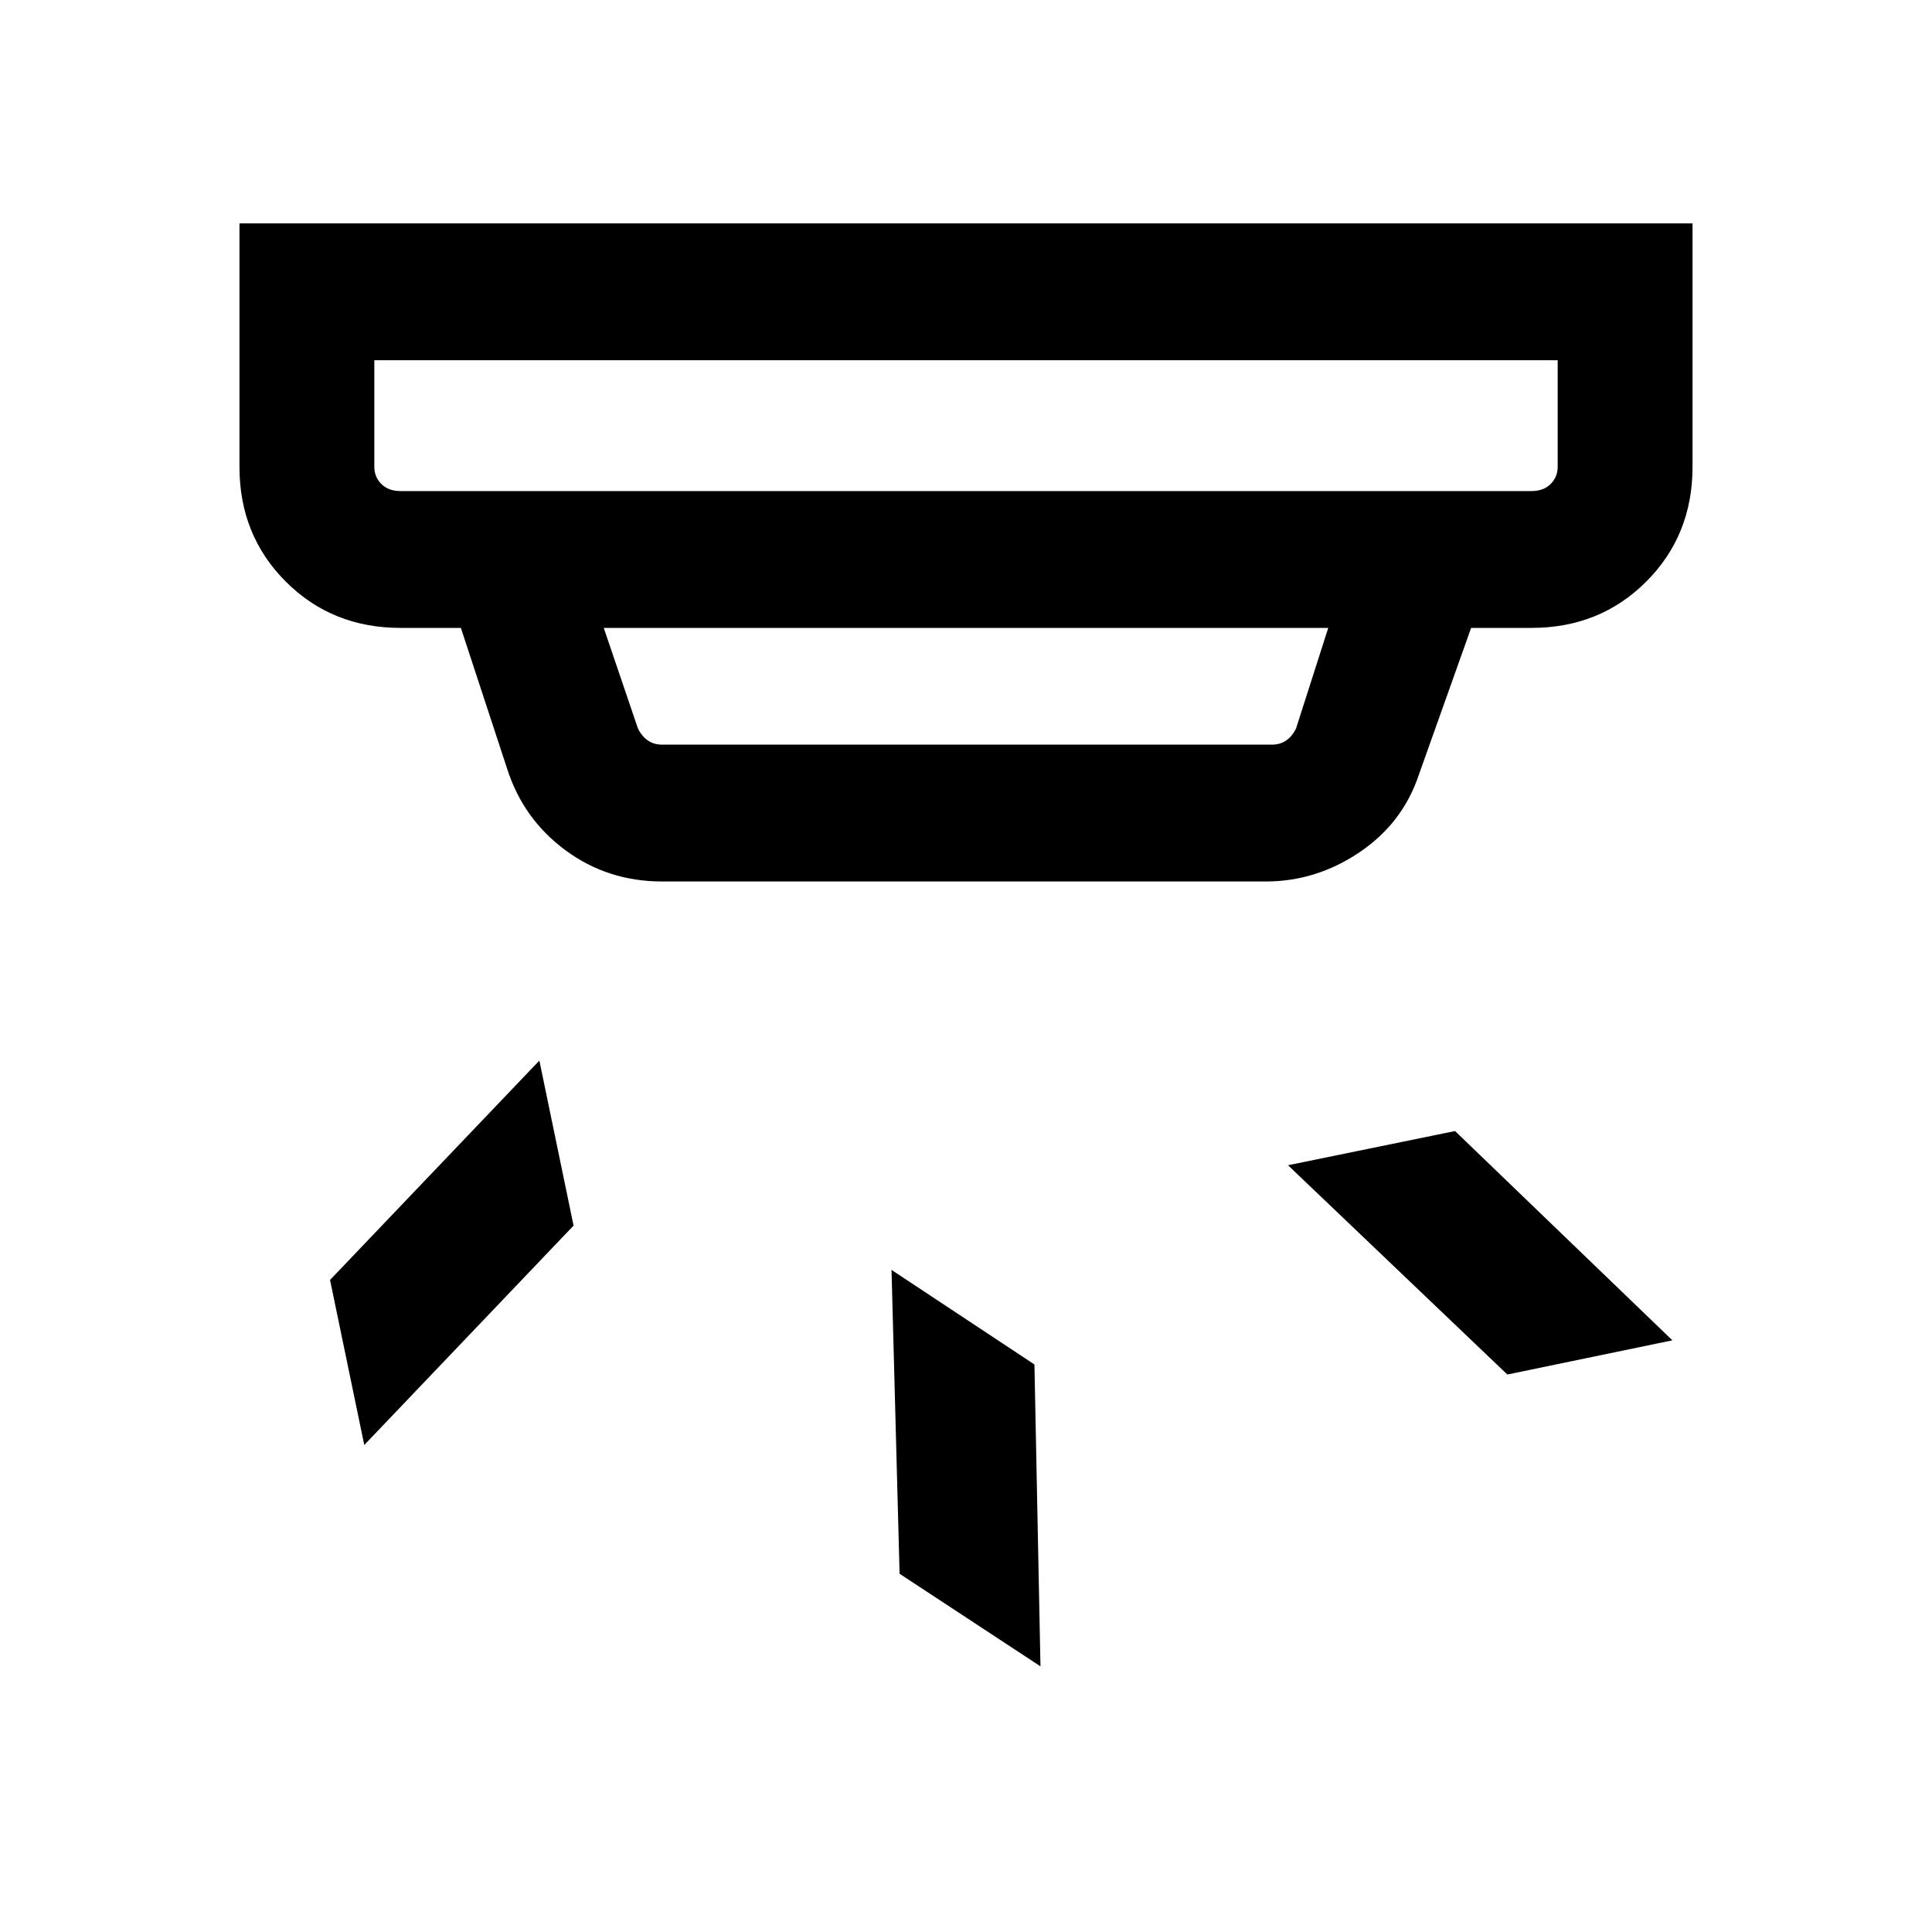 <svg xmlns="http://www.w3.org/2000/svg" height="40" width="40"><path d="m21.542 34.5-2.917-1.917-.167-6.291 2.959 1.958Zm13.083-6.75-3.417.708-4.541-4.333 3.458-.708Zm-22.75-2.375-4.333 4.542-.709-3.417 4.334-4.542ZM8.292 10.167h23.416q.25 0 .396-.146.146-.146.146-.354V7.458H7.75v2.209q0 .208.146.354t.396.146Zm5.416 5.25h12.625q.167 0 .292-.084.125-.083.208-.25L27.5 13h-15l.708 2.083q.084.167.209.25.125.084.291.084Zm0 2.833q-1.125 0-2-.646T10.5 15.917L9.542 13h-1.25q-1.417 0-2.375-.958-.959-.959-.959-2.375V4.625h30.084v5.042q0 1.416-.959 2.375-.958.958-2.375.958h-1.25l-1.083 3.042q-.333 1-1.229 1.604-.896.604-1.938.604ZM7.75 10.167V7.458v2.709Z"/></svg>